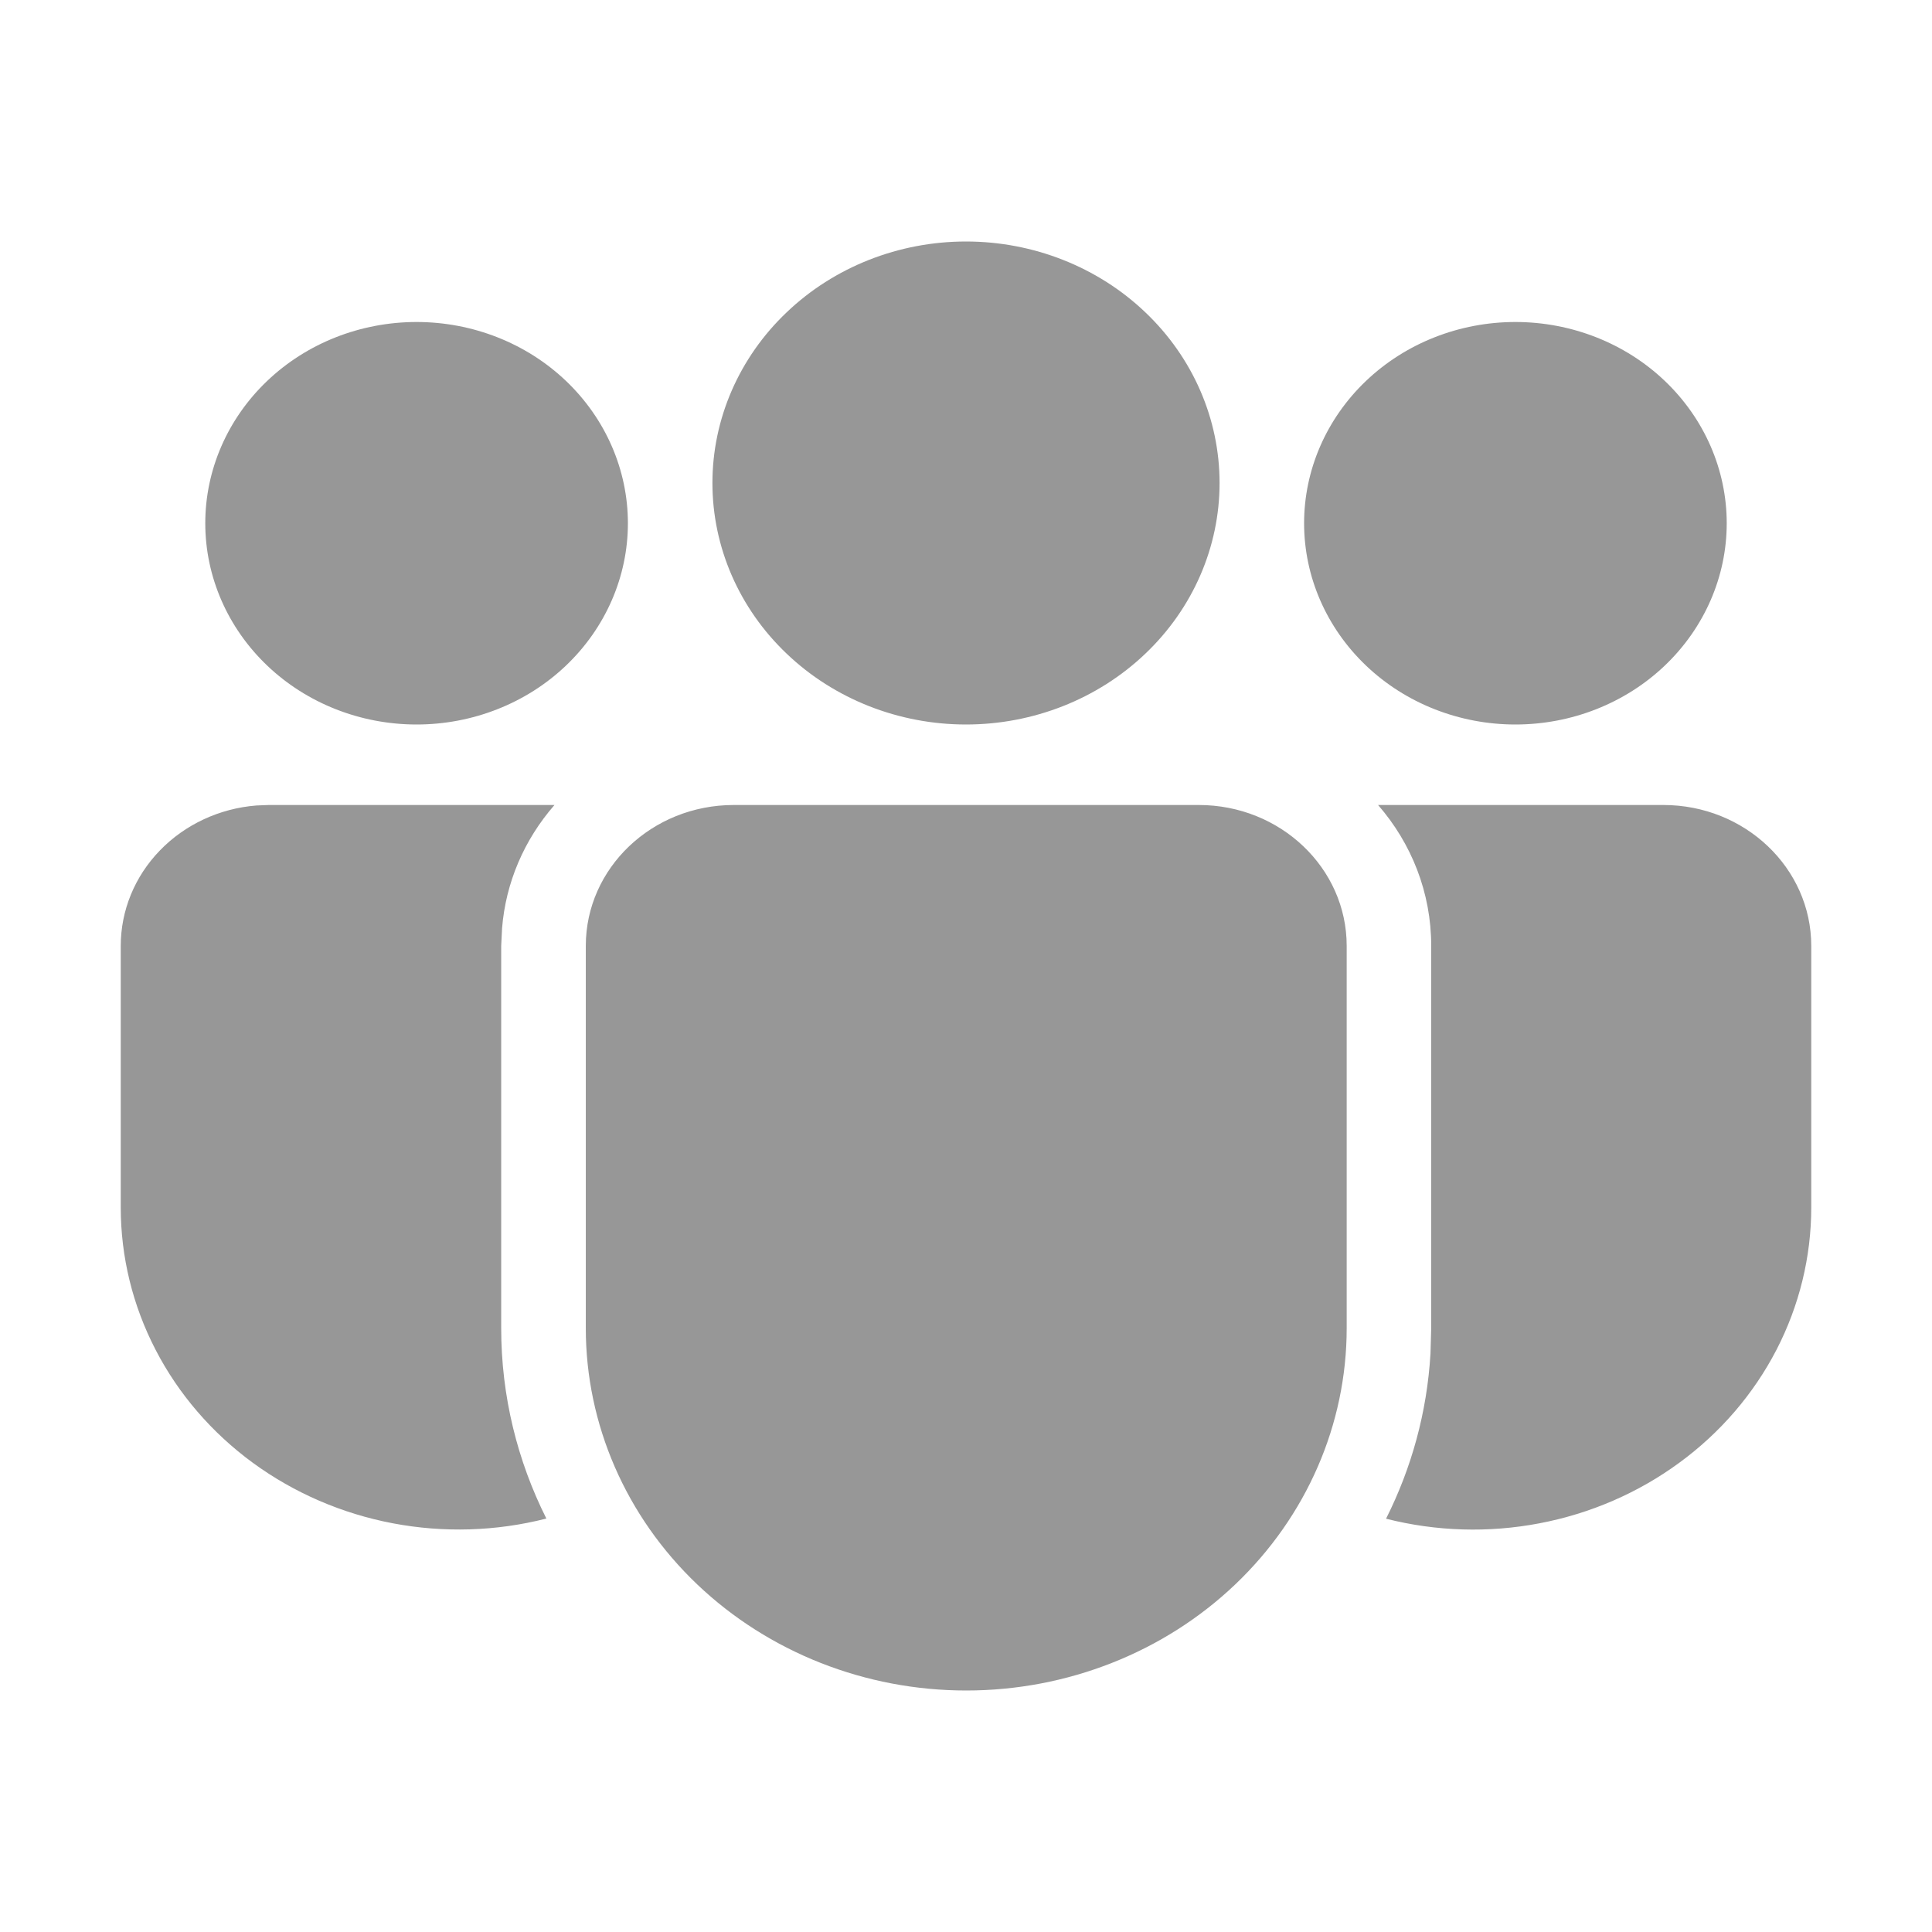 <svg width="24" height="24" viewBox="0 0 24 24" fill="none" xmlns="http://www.w3.org/2000/svg">
<path d="M14.892 10C15.906 10 16.729 10.784 16.729 11.75V16.499C16.729 17.693 16.231 18.838 15.345 19.682C14.459 20.526 13.257 21 12.003 21C10.75 21 9.548 20.526 8.661 19.682C7.775 18.838 7.277 17.693 7.277 16.499V11.75C7.277 10.784 8.099 10 9.115 10H14.892ZM6.888 10C6.509 10.434 6.282 10.968 6.237 11.53L6.226 11.75V16.499C6.226 17.346 6.428 18.148 6.787 18.864C6.164 19.023 5.512 19.043 4.88 18.923C4.248 18.803 3.654 18.546 3.143 18.173C2.632 17.799 2.218 17.319 1.933 16.768C1.648 16.218 1.5 15.613 1.5 14.999V11.75C1.5 11.311 1.673 10.888 1.986 10.565C2.298 10.242 2.727 10.042 3.186 10.006L3.337 10H6.888ZM17.119 10H20.663C21.677 10 22.5 10.784 22.5 11.75V15C22.5 15.613 22.352 16.218 22.068 16.768C21.783 17.318 21.37 17.799 20.859 18.172C20.349 18.546 19.755 18.803 19.124 18.923C18.492 19.044 17.841 19.024 17.218 18.866C17.534 18.238 17.727 17.546 17.77 16.814L17.779 16.499V11.75C17.779 11.085 17.532 10.475 17.119 10ZM12 3C12.835 3 13.637 3.316 14.227 3.879C14.818 4.441 15.15 5.204 15.15 6C15.15 6.796 14.818 7.559 14.227 8.121C13.637 8.684 12.835 9 12 9C11.165 9 10.363 8.684 9.773 8.121C9.182 7.559 8.85 6.796 8.85 6C8.85 5.204 9.182 4.441 9.773 3.879C10.363 3.316 11.165 3 12 3ZM18.825 4C19.521 4 20.189 4.263 20.681 4.732C21.173 5.201 21.45 5.837 21.45 6.5C21.45 7.163 21.173 7.799 20.681 8.268C20.189 8.737 19.521 9 18.825 9C18.129 9 17.461 8.737 16.969 8.268C16.477 7.799 16.2 7.163 16.2 6.5C16.2 5.837 16.477 5.201 16.969 4.732C17.461 4.263 18.129 4 18.825 4ZM5.175 4C5.871 4 6.539 4.263 7.031 4.732C7.523 5.201 7.8 5.837 7.8 6.5C7.8 7.163 7.523 7.799 7.031 8.268C6.539 8.737 5.871 9 5.175 9C4.479 9 3.811 8.737 3.319 8.268C2.827 7.799 2.55 7.163 2.55 6.5C2.55 5.837 2.827 5.201 3.319 4.732C3.811 4.263 4.479 4 5.175 4Z" fill="#979797"/>
</svg>
